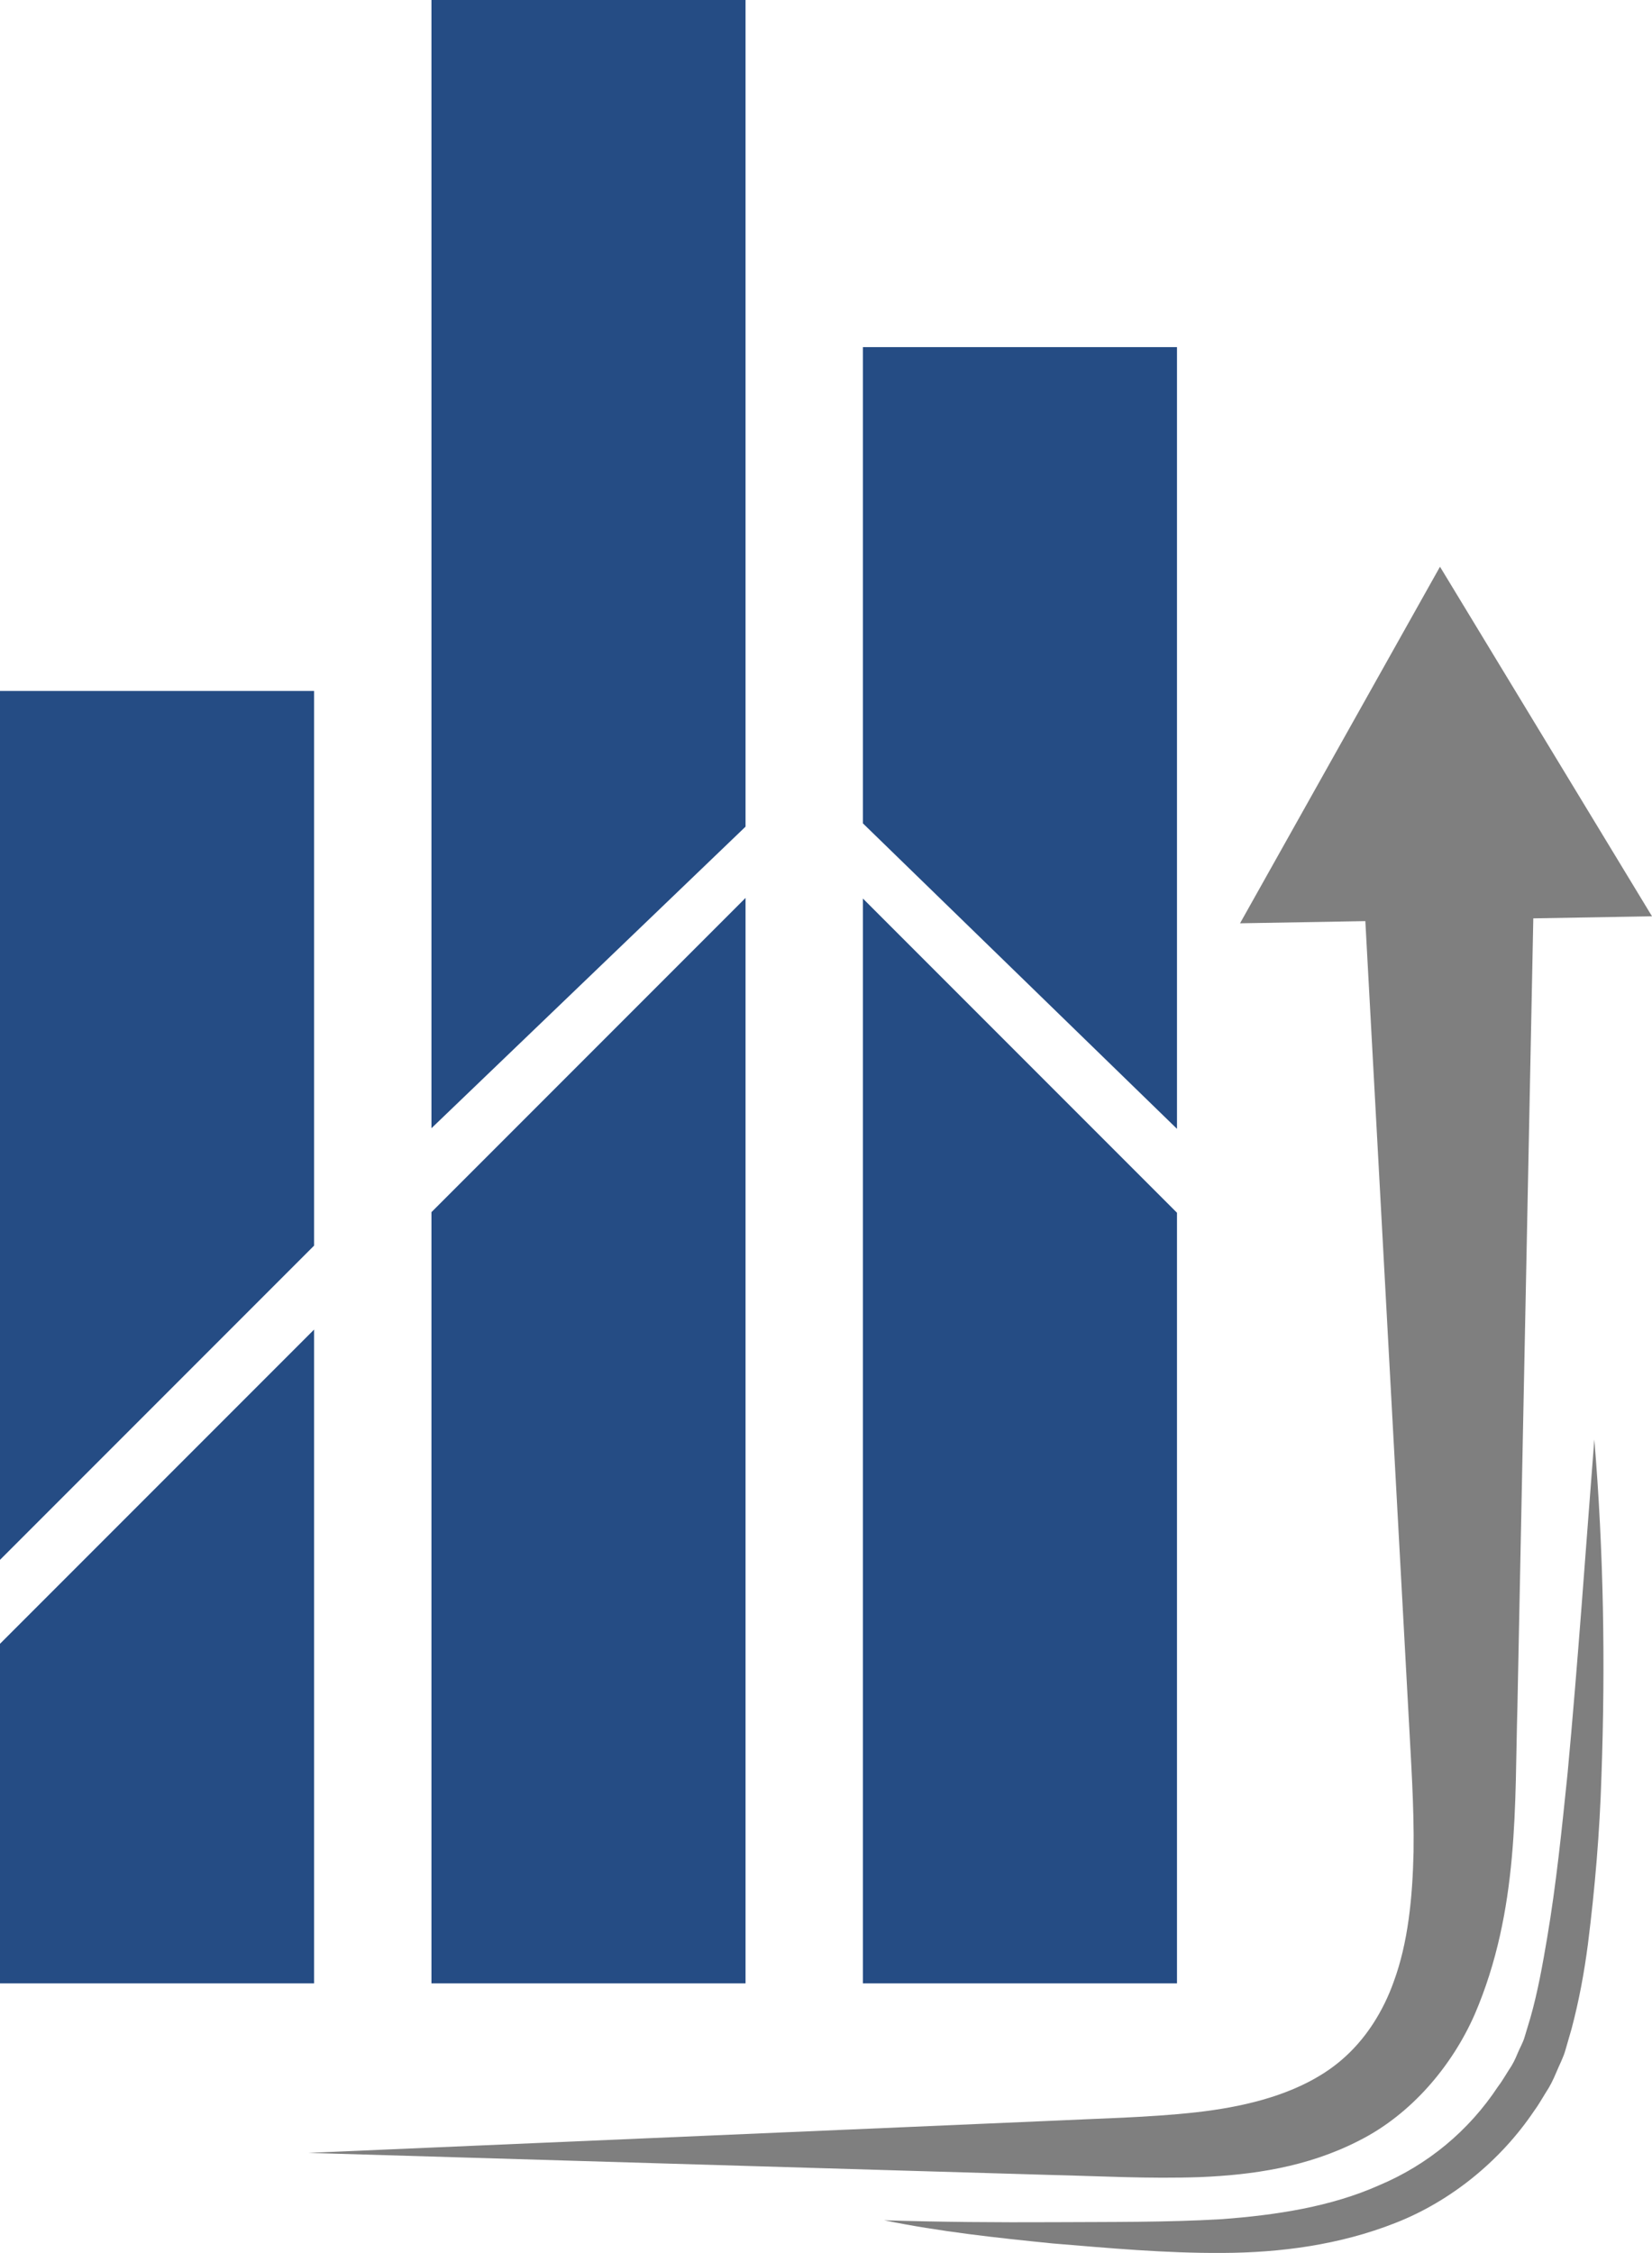 <?xml version="1.0" encoding="utf-8"?>
<!-- Generator: Adobe Illustrator 24.3.0, SVG Export Plug-In . SVG Version: 6.00 Build 0)  -->
<svg version="1.1" id="Layer_1" xmlns="http://www.w3.org/2000/svg" xmlns:xlink="http://www.w3.org/1999/xlink" x="0px" y="0px"
	 viewBox="0 0 643 876.515" enable-background="new 0 0 643 876.515" xml:space="preserve">
<g>
	<polygon fill="#254C84" points="122.253,268.831 122.253,484.619 0,606.872 0,268.831 	"/>
	<polygon fill="#254C84" points="122.253,517.269 122.253,771.628 0,771.628 0,639.522 	"/>
	<polygon fill="#254C84" points="290.184,0 290.184,321.614 167.931,438.941 167.931,0 	"/>
	<polygon fill="#254C84" points="290.184,349.337 290.184,771.628 167.931,771.628 167.931,471.591 	"/>
	<polygon fill="#254C84" points="458.115,135.045 458.115,439.18 335.862,320.329 335.862,135.045 	"/>
	<polygon fill="#254C84" points="458.115,471.83 458.115,771.628 335.862,771.628 335.862,349.577 	"/>
</g>
<g>
	<g>
		<path fill="#7F7F7F" d="M643,356.488l-46.2,0.804l-3.88,192.529l-2.301,114.258c-1.128,37.327,0.857,78.896-16.603,119.571
			c-8.798,20.048-24.679,38.934-45.027,49.159c-20.212,10.403-41.733,13.35-61.72,14.199c-20.258,0.714-39.387-0.402-58.607-0.848
			l-57.705-1.697l-230.91-6.876l230.774-9.957l57.705-2.5c19.22-0.938,38.621-1.295,56.758-3.304
			c18.182-2.009,35.462-6.251,48.997-14.645c8.302-5.09,14.979-11.877,20.168-19.869c3.248-5.001,5.956-10.493,8.031-16.342
			c5.595-15.181,7.309-32.683,7.715-50.499c0.271-17.815-1.083-36.479-2.076-55.678l-6.226-114.124l-10.467-192.305l-48.772,0.848
			l74.669-133.1l3.158-5.626L643,356.488z"/>
	</g>
	<g>
		<path fill="#7F7F7F" d="M610.139,689.931c-2.219,21.518-4.393,43.017-7.966,64.106c-1.781,10.52-3.667,21.035-6.491,30.941
			l-2.208,7.347c-0.705,2.485-1.912,4.37-2.806,6.595c-0.866,2.14-1.903,4.307-3.431,6.495c-1.399,2.156-2.657,4.427-4.223,6.442
			c-11.316,17.126-27.255,30.34-46.175,38.313c-18.794,8.382-40.078,11.625-61.432,13.214c-21.341,1.252-43.549,1.046-65.4,1.17
			c-21.938,0.113-43.868-0.05-65.882-0.746c21.613,4.414,43.57,6.8,65.498,9.003c22.025,1.814,43.747,3.845,66.316,3.698
			c22.395-0.094,45.394-3.079,67.17-11.657c21.769-8.515,41.022-24.332,53.939-43.501c1.743-2.33,3.119-4.846,4.651-7.282
			c1.575-2.324,2.912-5.046,4.116-7.953c1.155-2.807,2.711-5.696,3.467-8.456l2.403-8.303c2.931-11.056,4.942-21.985,6.371-32.955
			c2.764-21.924,4.604-43.751,5.278-65.605c1.553-43.668,0.843-87.29-2.784-130.766
			C617.137,603.491,614.162,646.832,610.139,689.931z"/>
	</g>
</g>
</svg>
